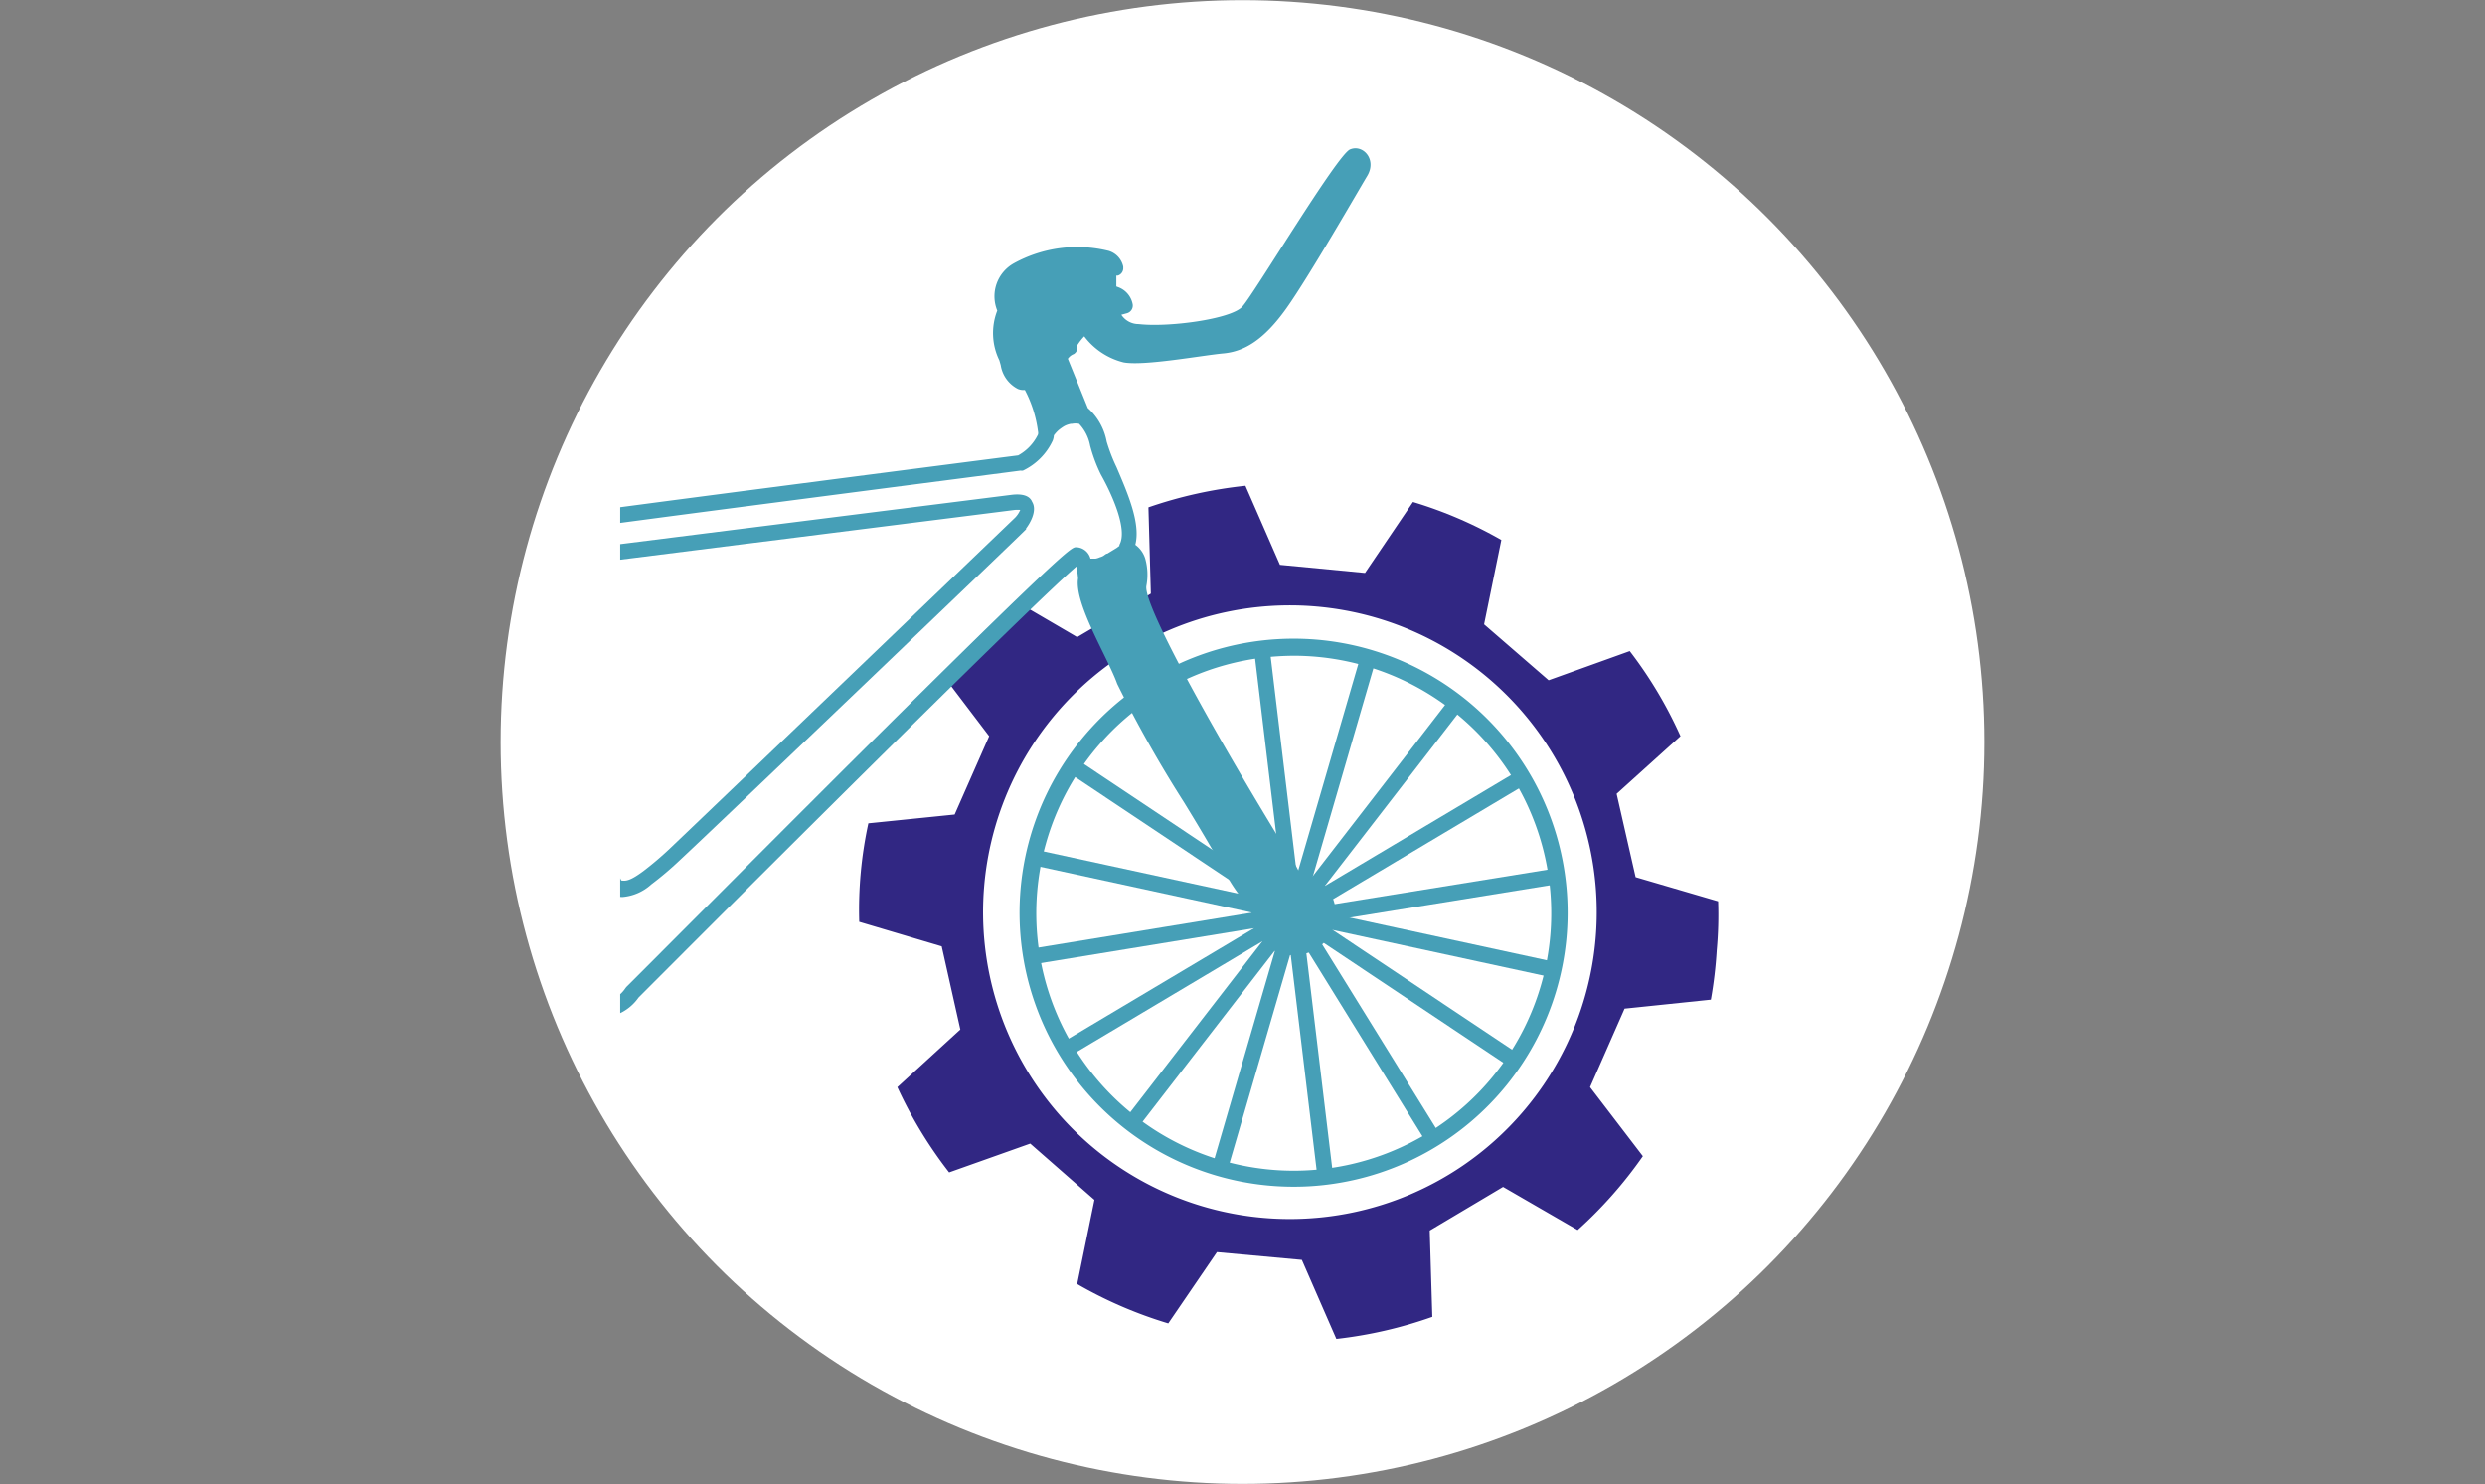 <svg xmlns="http://www.w3.org/2000/svg" xmlns:xlink="http://www.w3.org/1999/xlink" viewBox="0 0 144 86"><rect x="0" y="0" width="144" height="86" fill="#808080" stroke="none"/><defs><style>.cls-1{fill:none;}.cls-2{fill:#fff;}.cls-3{fill:#312783;}.cls-4{clip-path:url(#clip-path);}.cls-5{fill:#469fb7;}</style><clipPath id="clip-path"><polygon class="cls-1" points="35.94 22.18 72 1.36 108.06 22.18 108.06 63.82 72 84.64 35.94 63.82 35.94 22.18"/></clipPath></defs><title>nos_offres_restauration</title><g id="Nos_offres_1" data-name="Nos offres 1"><g id="bloc_2-5" data-name="bloc 2"><circle class="cls-2" cx="72" cy="43" r="42.99"/><path class="cls-3" d="M99.48,55.06a22.4,22.4,0,0,0,.08-2.83l-4.78-1.4L93.68,46l3.7-3.34a24.53,24.53,0,0,0-2.94-4.93l-4.7,1.69L86,36.18l1-4.89a24.56,24.56,0,0,0-5.12-2.2L79.1,33.2l-4.93-.47-2-4.58a25.17,25.17,0,0,0-5.62,1.25l.14,5-4.27,2.52L58.11,34.4a24.35,24.35,0,0,0-3.79,4.31l3,3.95-2,4.54-5,.51a23.6,23.6,0,0,0-.53,5.71l4.78,1.42,1.08,4.82L52,63A25.15,25.15,0,0,0,55,67.94l4.7-1.67,3.72,3.26-1,4.88a24.84,24.84,0,0,0,5.28,2.28l2.82-4.13,4.92.45,2,4.58A25,25,0,0,0,83,76.31l-.15-5,4.25-2.53,4.32,2.5A24.84,24.84,0,0,0,95.2,67L92.14,63l2-4.55,5-.52A24.83,24.83,0,0,0,99.48,55.06ZM84.78,67.54A17.78,17.78,0,1,1,89.4,42.79,17.78,17.78,0,0,1,84.78,67.54Z"/><g class="cls-4"><path class="cls-2" d="M63.91,27.43a8.84,8.84,0,0,1-.63-1.69,2.5,2.5,0,0,0-.64-1.27,1.65,1.65,0,0,0-1.59.75,1.36,1.36,0,0,1-.08.32,3.61,3.61,0,0,1-1.69,1.69.33.33,0,0,1-.14,0c-.25,0-24.77,3.2-26.58,3.5-2.11.35-2.9-.8-2.93-.85a.31.31,0,0,1-.06-.13L26.14,17.18l-1.51.37L27.8,32.9a.5.5,0,0,1-.11.39L9.9,53.06a.45.45,0,0,1-.13.1l-.1.06a.47.47,0,0,1-.28.07H9.31a1.32,1.32,0,0,0-.87,2.27,1.3,1.3,0,0,0,.93.36,1.32,1.32,0,0,0,.9-.38.44.44,0,0,1,.32-.13h.05c3.83.43,23,2.62,24.08,2.67a1.82,1.82,0,0,0,1.51-.8l.06-.08c.07-.06,6.38-6.4,12.69-12.65,12.87-12.78,13.1-12.79,13.38-12.79a.88.88,0,0,1,.84.68,2.6,2.6,0,0,0,1.49-.69l.16-.12a.14.14,0,0,1,0-.06C65.35,30.72,64.49,28.74,63.91,27.43ZM58.82,30c-.8.77-17.88,17.16-20,19.17a19,19,0,0,1-1.54,1.31c-.74.54-1,.59-1.28.54-.59-1.17-2.81-10-4.7-18l27.5-3.47a1.92,1.92,0,0,1,.32,0A1.71,1.71,0,0,1,58.82,30Z"/><path class="cls-5" d="M75,55.35a2.4,2.4,0,0,1-.28-4.79,2.41,2.41,0,0,1,2.67,2.1,2.4,2.4,0,0,1-2.1,2.67Zm0-3.9h-.18a1.49,1.49,0,0,0-1.31,1.66,1.52,1.52,0,0,0,.56,1,1.47,1.47,0,0,0,1.1.31,1.52,1.52,0,0,0,1-.56,1.47,1.47,0,0,0,.31-1.1h0A1.49,1.49,0,0,0,75,51.45Z"/><path class="cls-5" d="M75,54.4a1.46,1.46,0,1,1,1.45-1.63h0a1.45,1.45,0,0,1-1.27,1.62Zm0-2H74.9a.55.55,0,0,0-.27,1,.51.51,0,0,0,.4.11.55.55,0,0,0-.07-1.1Z"/><path class="cls-5" d="M75,68.77a15.88,15.88,0,1,1,1.91-.12A15.43,15.43,0,0,1,75,68.77ZM75,38a15.87,15.87,0,0,0-1.82.11,14.92,14.92,0,1,0,16.6,13h0A14.93,14.93,0,0,0,75,38Z"/><rect class="cls-5" x="79.07" y="53.6" width="0.91" height="13.42" transform="translate(-19.83 50.86) rotate(-31.75)"/><rect class="cls-5" x="69.96" y="38.87" width="0.91" height="13.42" transform="translate(-13.45 43.86) rotate(-31.74)"/><rect class="cls-5" x="81.72" y="51.04" width="0.91" height="13.42" transform="translate(-11.48 94.03) rotate(-56.28)"/><rect class="cls-5" x="67.31" y="41.42" width="0.91" height="13.42" transform="translate(-9.89 77.77) rotate(-56.28)"/><rect class="cls-5" x="82.98" y="48.06" width="0.91" height="13.42" transform="translate(12.24 124.73) rotate(-77.79)"/><rect class="cls-5" x="66.05" y="44.4" width="0.91" height="13.42" transform="translate(2.47 105.29) rotate(-77.78)"/><rect class="cls-5" x="76.8" y="51.09" width="13.42" height="0.91" transform="matrix(0.99, -0.16, 0.16, 0.99, -7.23, 14.16)"/><rect class="cls-5" x="59.71" y="53.89" width="13.42" height="0.91" transform="translate(-7.9 11.44) rotate(-9.29)"/><rect class="cls-5" x="75.69" y="48.06" width="13.42" height="0.9" transform="translate(-13.22 49.02) rotate(-30.79)"/><rect class="cls-5" x="60.81" y="56.92" width="13.42" height="0.9" transform="translate(-19.85 42.66) rotate(-30.79)"/><rect class="cls-5" x="73.55" y="45.64" width="13.42" height="0.9" transform="translate(-5.29 81.41) rotate(-52.3)"/><rect class="cls-5" x="62.96" y="59.34" width="13.42" height="0.9" transform="translate(-20.25 78.36) rotate(-52.3)"/><rect class="cls-5" x="70.67" y="44.18" width="13.42" height="0.91" transform="translate(12.92 106.47) rotate(-73.78)"/><rect class="cls-5" x="65.84" y="60.81" width="13.42" height="0.91" transform="translate(-6.53 113.81) rotate(-73.78)"/><rect class="cls-5" x="73.48" y="37.63" width="0.91" height="13.42" transform="translate(-4.77 9.15) rotate(-6.86)"/><rect class="cls-5" x="75.55" y="54.83" width="0.91" height="13.42" transform="translate(-6.81 9.52) rotate(-6.86)"/><path class="cls-5" d="M30.77,43.56c-1.79-8-2.18-8.09-2.5-8.2-.76-.26-1.93.84-6,5.62l-.54.64c-1.19,1.39-4.51,4.62-7.18,7.22-2.26,2.21-3.56,3.47-3.78,3.79l-.44.61a.45.45,0,0,0,0,.54,1.33,1.33,0,0,1,.28.7.45.45,0,0,0,.28.38,6.84,6.84,0,0,0,2.36.37c.57,0,12.63.44,16.07.44l.82,0c1.64-.15,2.51-1.27,2.37-3.08C32.49,51.69,31.67,47.57,30.77,43.56ZM30.1,54.75c-1,.09-11.42-.24-16.77-.42a7.34,7.34,0,0,1-1.82-.23,2.15,2.15,0,0,0-.24-.59l.25-.35c.19-.27,2-2,3.68-3.67,2.69-2.61,6-5.86,7.24-7.29l.54-.64C24.32,40,27,36.78,27.92,36.29c.84,1.8,3.6,14.65,3.73,16.35C31.75,54,31.26,54.65,30.1,54.75Z"/><path class="cls-5" d="M58.64,28.67l-28,3.53a.48.48,0,0,0-.31.19.47.47,0,0,0-.07.36l0,.13c.2.87,1.29,5.48,2.4,9.89,2.26,9,2.53,9,2.89,9.13a1.93,1.93,0,0,0,.52.08,2.82,2.82,0,0,0,1.67-.73,18.92,18.92,0,0,0,1.62-1.37c2.22-2.06,19.92-19,20.1-19.21l0-.05c.17-.22.68-1,.35-1.54C59.67,28.73,59.26,28.6,58.64,28.67ZM58.82,30c-.8.77-17.88,17.16-20,19.17a19,19,0,0,1-1.54,1.31c-.73.54-1,.59-1.28.54-.59-1.17-2.81-10-4.7-18l27.5-3.47a1.92,1.92,0,0,1,.32,0A1.48,1.48,0,0,1,58.82,30Z"/><path class="cls-5" d="M62.22,20.52a.43.43,0,0,0,.21-.33s0-.06,0-.09V20a3.47,3.47,0,0,1,.4-.51A4.09,4.09,0,0,0,65.11,21c1.19.22,4.56-.41,5.78-.52s2.36-.79,3.66-2.62,4.11-6.72,4.68-7.67-.25-1.85-1-1.53-5.58,8.4-6.25,9.12-4.29,1.2-6,1a1.19,1.19,0,0,1-1-.54l.33-.09a.46.46,0,0,0,.33-.5h0a1.31,1.31,0,0,0-.82-1l-.13-.05c0-.21,0-.42,0-.63l.09,0a.45.45,0,0,0,.31-.47s0,0,0-.05a1.22,1.22,0,0,0-.84-.91,7.6,7.6,0,0,0-5.5.72A2.19,2.19,0,0,0,57.79,18a3.59,3.59,0,0,0,.12,2.88l.08.28a1.87,1.87,0,0,0,1,1.38.83.83,0,0,0,.33.06h.07A7.1,7.1,0,0,1,60.15,25a.4.4,0,0,1,0,.18A2.73,2.73,0,0,1,59,26.39c-1.81.23-24.74,3.19-26.54,3.48a2.11,2.11,0,0,1-2-.41L26.9,16.52v0h0a6.75,6.75,0,0,1-.24-1.12h0a2,2,0,0,1,.17-1.29,27.39,27.39,0,0,1,4.12-3c1.11-.75,2.27-1.52,3.26-2.24.58-.42,1.13-.87.92-1.37s-1.07-.47-3.83,0L31,7.57h0c-1.19.23-2.44.46-3.58.58-4,.44-4.41.44-6.54,0-2.37-.51-4-.67-4.68.09a1.41,1.41,0,0,0-.23,1.46,1.07,1.07,0,0,0,.07.19h0c.53,1.36,2.21,2,3.84,2.7a13.79,13.79,0,0,1,2.17,1,3.73,3.73,0,0,1,1.47,2.31h0a6.34,6.34,0,0,1,.17,1.31s0,0,0,0v.06l3.21,15.55L9.29,52.39a2.21,2.21,0,0,0-2.16,2.27,2.18,2.18,0,0,0,.68,1.55,2.23,2.23,0,0,0,1.59.62,2.19,2.19,0,0,0,1.34-.5c5.61.64,22.85,2.6,23.94,2.65h.12A2.74,2.74,0,0,0,37,57.81c9.36-9.38,23.35-23.29,25.4-25l0,.17h0a4.16,4.16,0,0,1,.07.54c-.15,1,.67,2.71,1.46,4.32.34.7.66,1.36.81,1.79a72.3,72.3,0,0,0,3.87,6.86c1,1.63,1.91,3.18,2.29,3.9a9.6,9.6,0,0,0,1.78,2.47,1.28,1.28,0,0,0,0,.19,2.13,2.13,0,0,0,2.13,2.08h0a2.1,2.1,0,0,0,1.49-.66,2,2,0,0,0,.59-1.51,2.11,2.11,0,0,0-1.43-2,5.92,5.92,0,0,0-.36-.78c-4.34-7-8.86-15.07-8.67-16.22a3.48,3.48,0,0,0-.06-1.57,1.55,1.55,0,0,0-.58-.82c.32-1.25-.45-3-1.09-4.5a10,10,0,0,1-.57-1.48h0a3.45,3.45,0,0,0-1-1.86h0l-.09-.08-1.16-2.86A.72.72,0,0,1,62.22,20.52Zm2.65,11.05a.14.14,0,0,0,0,.06l-.16.12L64.3,32l-.13.08c-.09,0-.18.11-.27.15a.76.76,0,0,1-.16.06,1,1,0,0,1-.25.08l-.17,0h-.13a.88.88,0,0,0-.83-.66c-.28,0-.51,0-13.38,12.79C42.67,50.8,36.36,57.14,36.29,57.2l-.06.08a1.82,1.82,0,0,1-1.51.8c-1.1,0-20.25-2.24-24.08-2.67h-.05a.44.44,0,0,0-.32.13,1.32,1.32,0,0,1-.9.38A1.31,1.31,0,0,1,8,54.64a1.32,1.32,0,0,1,1.28-1.35h.08a.47.47,0,0,0,.28-.07l.1-.06a.45.45,0,0,0,.13-.1L27.69,33.29a.5.5,0,0,0,.11-.39L24.63,17.55l.22-.06,1.29-.31,3.43,12.61a.31.31,0,0,0,.06.13s.82,1.2,2.93.85c1.81-.3,26.33-3.46,26.58-3.5a.33.33,0,0,0,.14,0A3.61,3.61,0,0,0,61,25.54a1,1,0,0,0,.07-.31l0,0a1.93,1.93,0,0,1,.27-.3l0,0a2.62,2.62,0,0,1,.34-.24h0a1.32,1.32,0,0,1,.38-.13l.06,0a1.14,1.14,0,0,1,.41,0h0a2.5,2.5,0,0,1,.64,1.26,8.84,8.84,0,0,0,.63,1.69C64.49,28.74,65.35,30.72,64.87,31.57Z"/></g></g></g></svg>
